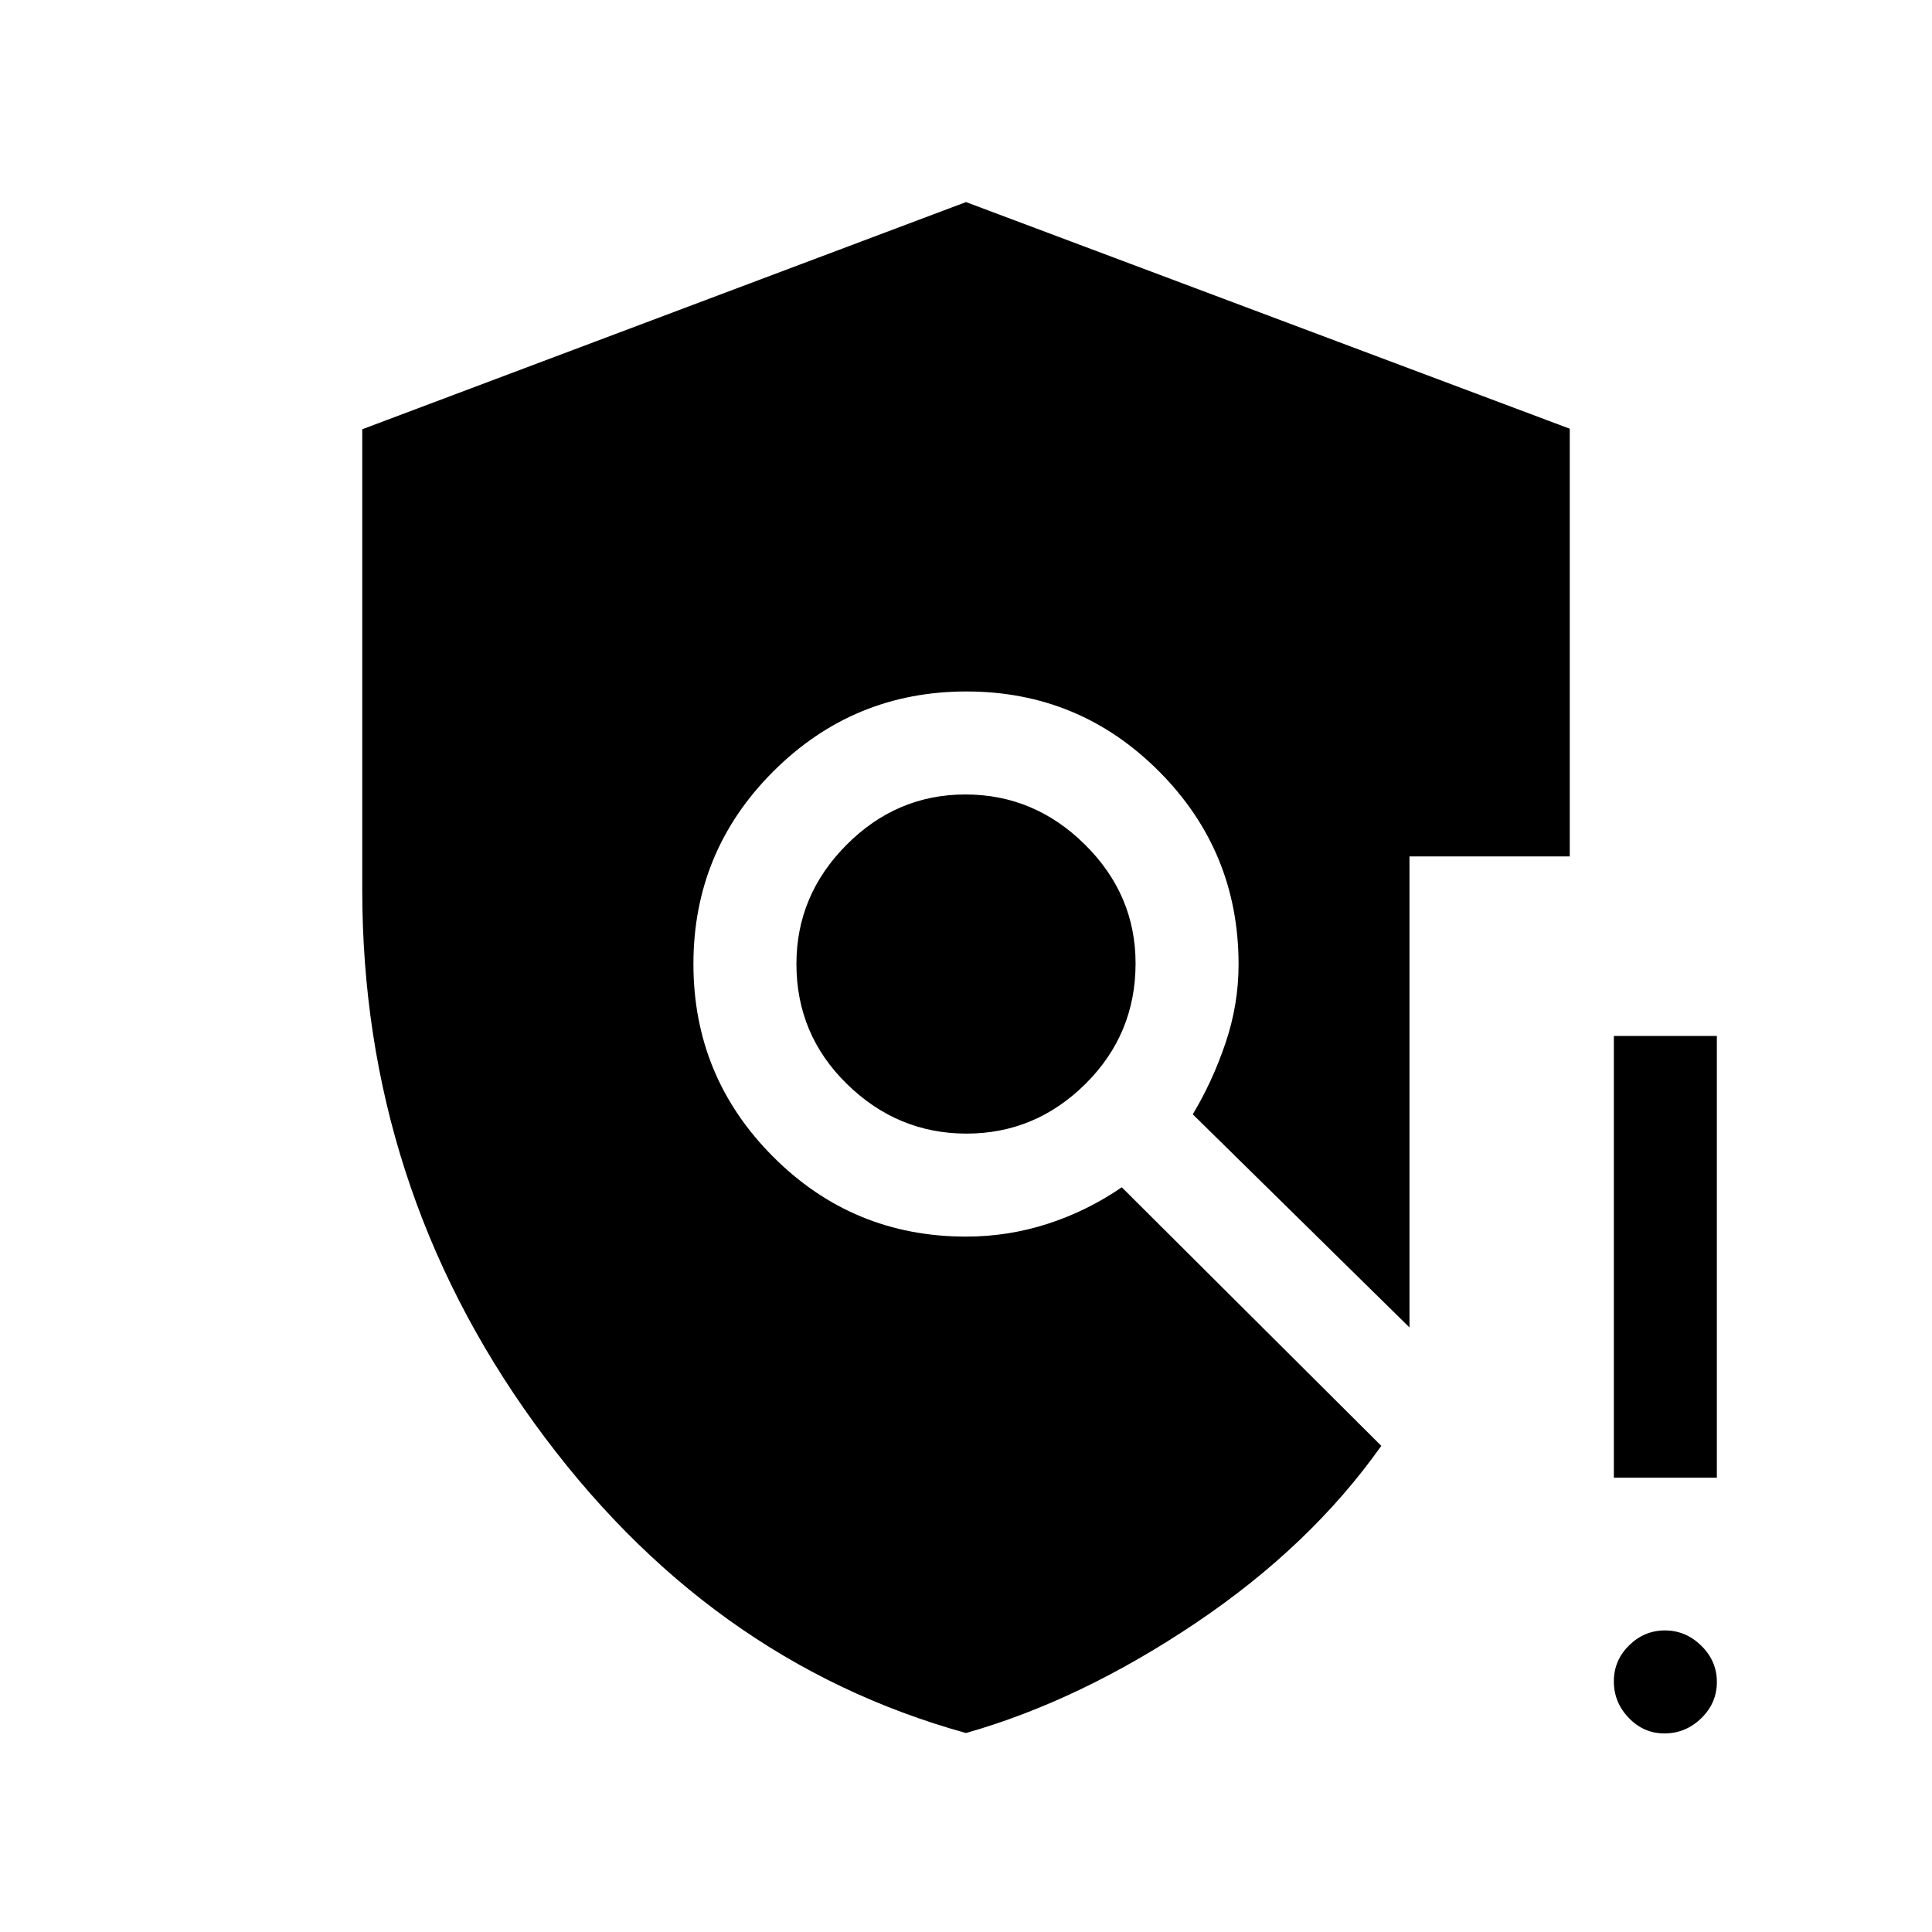 <svg xmlns="http://www.w3.org/2000/svg" height="40" viewBox="0 -960 960 960" width="40"><path d="M480-98.87q-129.03-35.77-214.51-153.98Q180-371.06 180-517.9v-228.8l300-112.89 300 112.62v212.51h-79.64v234.05l-107.69-105.9q9.77-16.18 16.27-35.38 6.5-19.19 6.5-39.13 0-56.23-39.55-95.91-39.54-39.68-95.67-39.68-56.14 0-95.9 39.65-39.76 39.65-39.76 95.76 0 56.1 39.61 95.78 39.6 39.68 95.83 39.68 20.97 0 40.63-6.37 19.66-6.37 36.77-18.14l128.96 128.49q-35.28 49.82-92.46 88.2-57.18 38.39-113.9 54.49Zm.26-297.85q34.2 0 59.1-24.7 24.9-24.71 24.9-59.86 0-34.16-25.16-59.05-25.16-24.9-59.36-24.9t-59.1 25.02q-24.9 25.02-24.9 59.18 0 35.15 25.16 59.73t59.36 24.58ZM827.03-98.67q-10.28 0-17.69-7.7-7.42-7.69-7.42-18.16 0-10.47 7.57-17.89 7.56-7.43 17.83-7.43t18.03 7.58q7.75 7.58 7.75 18.04 0 10.47-7.76 18.02-7.76 7.54-18.31 7.54Zm-25.11-127.07v-219.49h51.18v219.49h-51.18Z"/></svg>